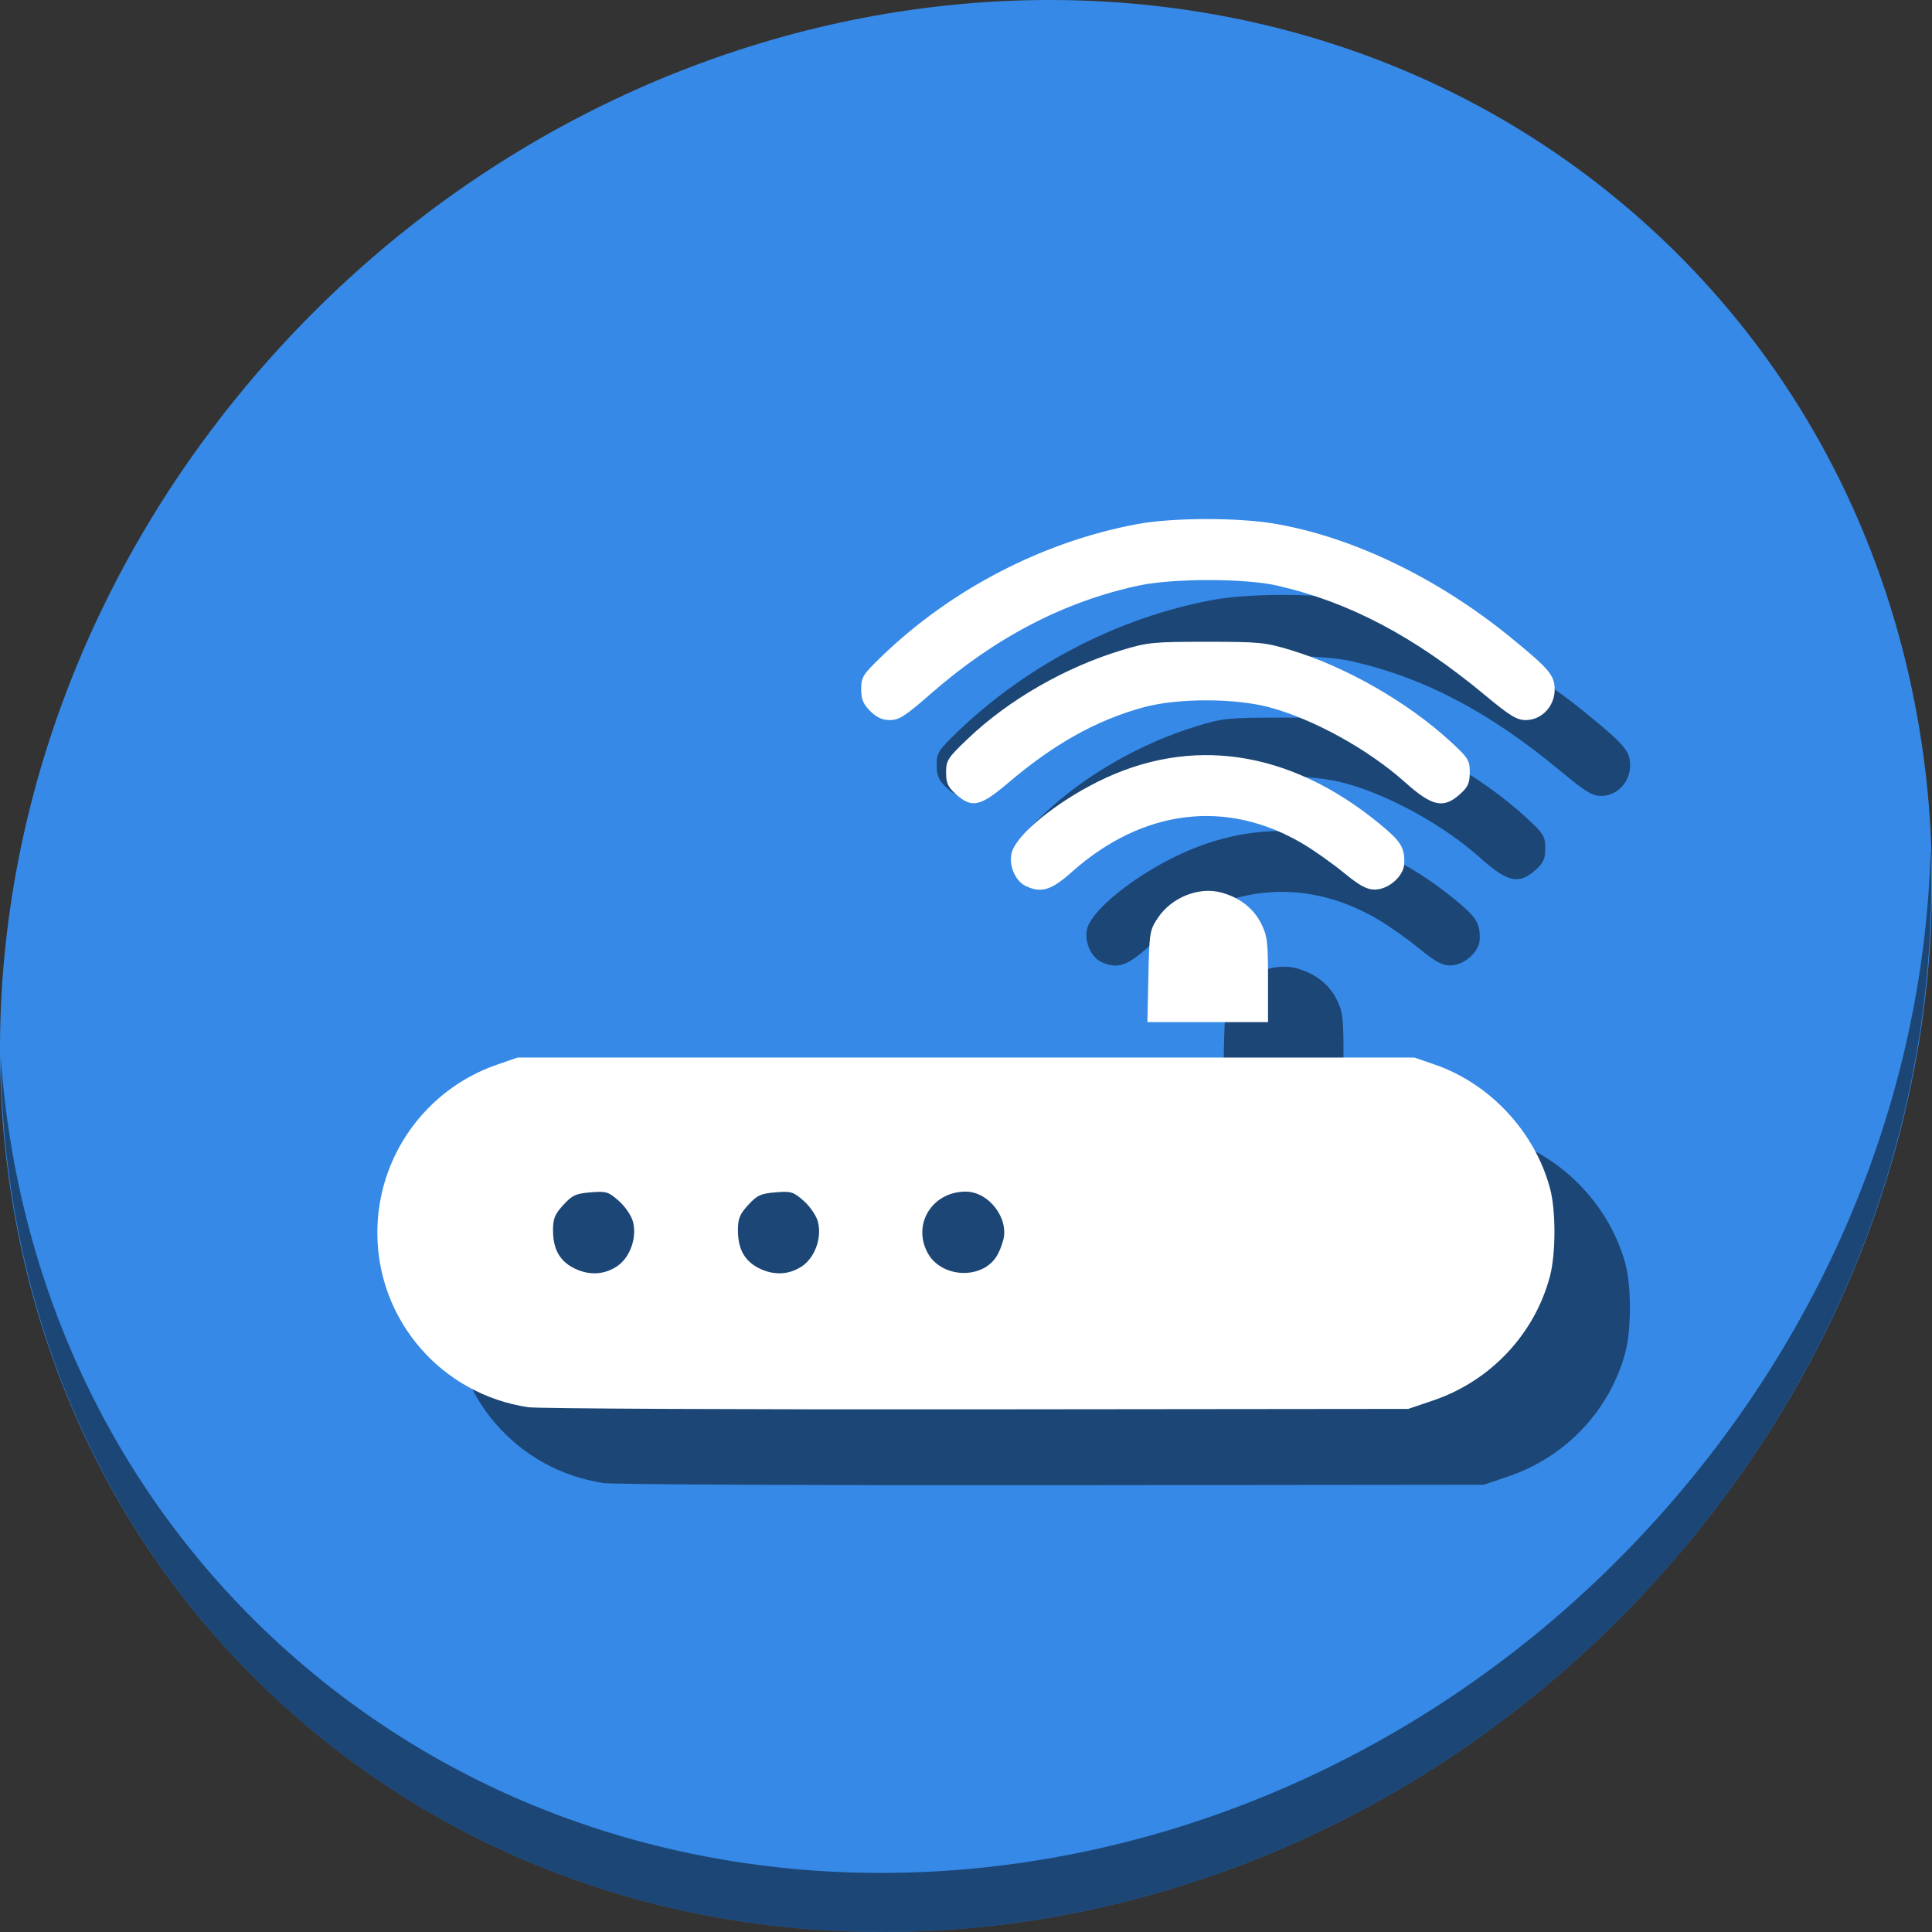 <?xml version="1.0" encoding="UTF-8" standalone="no"?>
<!-- Created with Inkscape (http://www.inkscape.org/) -->

<svg
   xmlns:dc="http://purl.org/dc/elements/1.1/"
   xmlns:cc="http://creativecommons.org/ns#"
   xmlns:rdf="http://www.w3.org/1999/02/22-rdf-syntax-ns#"
   xmlns:svg="http://www.w3.org/2000/svg"
   xmlns="http://www.w3.org/2000/svg"
   xmlns:sodipodi="http://sodipodi.sourceforge.net/DTD/sodipodi-0.dtd"
   xmlns:inkscape="http://www.inkscape.org/namespaces/inkscape"
   id="svg2"
   version="1.1"
   inkscape:version="0.92.2 2405546, 2018-03-11"
   width="512"
   height="512"
   sodipodi:docname="ndisgtk.svg">
  <rect width="100%" height="100%" fill="#333333" stroke="none"/>
  <defs
     id="defs6" />
  <sodipodi:namedview
     pagecolor="#ffffff"
     bordercolor="#666666"
     borderopacity="1"
     objecttolerance="10"
     gridtolerance="10"
     guidetolerance="10"
     inkscape:pageopacity="0"
     inkscape:pageshadow="2"
     inkscape:window-width="589"
     inkscape:window-height="435"
     id="namedview4"
     showgrid="false"
     inkscape:zoom="0.125"
     inkscape:cx="340.23184"
     inkscape:cy="177.2408"
     inkscape:window-x="388"
     inkscape:window-y="154"
     inkscape:window-maximized="0"
     inkscape:current-layer="svg2" />
  <path
     inkscape:connector-curvature="0"
     id="path3783-6"
     d=""
     style="fill:#cccccc;fill-opacity:1;fill-rule:evenodd;stroke:none" />
  <g
     transform="translate(-2.3417229e-5)"
     id="g827">
    <path
       style="fill:#3689e6;fill-opacity:1;stroke-width:11.11"
       inkscape:connector-curvature="0"
       d="M 432.914,56.474 C 535.107,145.049 538.741,306.174 441.031,416.373 343.32,526.572 181.28,544.101 79.087,455.526 -23.106,366.951 -26.74,205.826 70.97,95.627 168.68,-14.572 330.721,-32.101 432.914,56.474 Z"
       id="path911" />
    <path
       style="opacity:1;fill:#000000;fill-opacity:0.49;stroke-width:11.11"
       inkscape:connector-curvature="0"
       d="m 511.636,224.904 c -1.551,61.312 -25.161,124.155 -70.966,175.814 C 342.959,510.917 180.919,528.446 78.726,439.871 30.827,398.356 4.497,340.923 0.194,280.229 0.799,346.585 27.117,410.482 79.079,455.519 181.272,544.094 343.32,526.556 441.022,416.366 490.727,360.308 514.027,291.075 511.636,224.904 Z"
       id="path913" />
    <path
       style="fill:#000000;fill-opacity:0.49;stroke-width:0.817"
       d="M 159.961,393.025 C 136.947,389.577 120,369.96 120,346.768 c 0,-20.079 12.735,-37.964 31.698,-44.516 l 5.464,-1.888 H 276 394.838 l 5.464,1.888 c 14.617,5.05 26.5,17.856 30.493,32.861 1.538,5.778 1.532,17.149 -0.011,23.075 -4.004,15.374 -15.724,27.875 -30.982,33.049 l -6.597,2.237 -114.346,0.117 C 215.969,393.654 162.465,393.4 159.961,393.025 Z M 183.451,355.728 c 3.536,-2.317 5.445,-7.694 4.258,-11.993 -0.426,-1.544 -2.112,-3.981 -3.745,-5.415 -2.737,-2.403 -3.322,-2.579 -7.466,-2.235 -3.9,0.323 -4.857,0.767 -7.22,3.345 -2.256,2.461 -2.724,3.614 -2.724,6.7 0,5.143 1.874,8.359 5.976,10.255 3.771,1.743 7.609,1.512 10.92,-0.658 z m 49.005,0 c 3.536,-2.317 5.445,-7.694 4.258,-11.993 -0.426,-1.544 -2.112,-3.981 -3.745,-5.415 -2.737,-2.403 -3.322,-2.579 -7.466,-2.235 -3.9,0.323 -4.857,0.767 -7.22,3.345 -2.256,2.461 -2.724,3.614 -2.724,6.7 0,5.143 1.874,8.359 5.976,10.255 3.771,1.743 7.609,1.512 10.92,-0.658 z m 49.005,0 c 2.138,-1.401 3.344,-3.297 4.368,-6.866 1.672,-5.831 -3.776,-12.97 -9.898,-12.97 -9.013,0 -14.344,8.866 -9.936,16.525 2.876,4.997 10.426,6.613 15.467,3.311 z m 42.872,-76.867 c 0.253,-11.635 0.351,-12.244 2.51,-15.502 3.585,-5.411 10.847,-8.333 16.755,-6.742 4.879,1.314 8.57,4.166 10.605,8.195 1.641,3.248 1.838,4.843 1.838,14.899 v 11.261 h -15.986 -15.986 z m -32.568,-23.987 c -2.863,-1.383 -4.619,-5.883 -3.554,-9.11 1.577,-4.779 11.549,-12.911 22.639,-18.462 24.664,-12.345 50.787,-8.489 74.626,11.015 5.77,4.721 6.79,6.34 6.671,10.588 -0.095,3.357 -4.143,6.946 -7.836,6.946 -2.116,0 -3.997,-1.029 -8.239,-4.506 -3.023,-2.478 -7.94,-5.945 -10.926,-7.704 -20.212,-11.907 -42.423,-9.13 -61.235,7.655 -5.351,4.774 -8.032,5.564 -12.146,3.576 z m -18.388,-24.258 c -2.194,-1.961 -2.649,-2.958 -2.649,-5.81 0,-3.204 0.403,-3.828 5.796,-8.971 10.752,-10.253 25.743,-18.876 40.722,-23.423 6.87,-2.086 8.339,-2.232 22.461,-2.232 14.122,0 15.591,0.146 22.461,2.232 14.561,4.42 30.895,13.777 42.192,24.167 4.764,4.381 5.143,4.986 5.143,8.201 0,2.883 -0.448,3.871 -2.649,5.837 -4.319,3.859 -7.357,3.192 -14.466,-3.177 -9.717,-8.706 -24.215,-16.728 -35.937,-19.886 -9.13,-2.459 -24.318,-2.475 -33.31,-0.035 -12.475,3.385 -23.744,9.669 -35.959,20.05 -7.4,6.289 -9.626,6.78 -13.804,3.048 z M 250.618,208.541 c -1.882,-1.882 -2.387,-3.115 -2.387,-5.822 0,-3.161 0.428,-3.848 5.375,-8.628 18.477,-17.851 42.795,-30.451 67.724,-35.09 9.509,-1.77 26.92,-1.794 36.859,-0.052 20.625,3.615 43.073,14.487 62.225,30.137 10.192,8.328 11.587,9.985 11.587,13.765 0,4.422 -3.46,8.077 -7.645,8.077 -2.391,0 -4.197,-1.103 -10.814,-6.603 -18.758,-15.592 -36.063,-24.706 -55.164,-29.054 -8.425,-1.918 -27.432,-1.929 -36.446,-0.021 -19.742,4.179 -38.22,13.775 -55.245,28.689 -6.752,5.915 -8.417,6.989 -10.829,6.989 -2.061,0 -3.511,-0.661 -5.238,-2.387 z"
       id="path854"
       inkscape:connector-curvature="0" />
    <path
       inkscape:connector-curvature="0"
       id="path852"
       d="M 139.961,372.925 C 116.947,369.477 100,349.86 100,326.668 c 0,-20.079 12.735,-37.964 31.698,-44.516 l 5.464,-1.888 H 256 374.838 l 5.464,1.888 c 14.617,5.05 26.5,17.856 30.493,32.861 1.538,5.778 1.532,17.149 -0.011,23.075 -4.004,15.374 -15.724,27.875 -30.982,33.049 l -6.597,2.237 -114.346,0.117 C 195.969,373.554 142.465,373.3 139.961,372.925 Z M 163.451,335.627 c 3.536,-2.317 5.445,-7.694 4.258,-11.993 -0.426,-1.544 -2.112,-3.981 -3.745,-5.415 -2.737,-2.403 -3.322,-2.579 -7.466,-2.235 -3.9,0.323 -4.857,0.767 -7.22,3.345 -2.256,2.461 -2.724,3.614 -2.724,6.7 0,5.143 1.874,8.359 5.976,10.255 3.771,1.743 7.609,1.512 10.92,-0.658 z m 49.005,0 c 3.536,-2.317 5.445,-7.694 4.258,-11.993 -0.426,-1.544 -2.112,-3.981 -3.745,-5.415 -2.737,-2.403 -3.322,-2.579 -7.466,-2.235 -3.9,0.323 -4.857,0.767 -7.22,3.345 -2.256,2.461 -2.724,3.614 -2.724,6.7 0,5.143 1.874,8.359 5.976,10.255 3.771,1.743 7.609,1.512 10.92,-0.658 z m 49.005,0 c 2.138,-1.401 3.344,-3.297 4.368,-6.866 1.672,-5.831 -3.776,-12.97 -9.898,-12.97 -9.013,0 -14.344,8.866 -9.936,16.525 2.876,4.997 10.426,6.613 15.467,3.311 z m 42.872,-76.867 c 0.253,-11.635 0.351,-12.244 2.51,-15.502 3.585,-5.411 10.847,-8.333 16.755,-6.742 4.879,1.314 8.57,4.166 10.605,8.195 1.641,3.248 1.838,4.843 1.838,14.899 v 11.261 h -15.986 -15.986 z m -32.568,-23.987 c -2.863,-1.383 -4.619,-5.883 -3.554,-9.11 1.577,-4.779 11.549,-12.911 22.639,-18.462 24.664,-12.345 50.787,-8.489 74.626,11.015 5.77,4.721 6.79,6.34 6.671,10.588 -0.095,3.357 -4.143,6.946 -7.836,6.946 -2.116,0 -3.997,-1.029 -8.239,-4.506 -3.023,-2.478 -7.94,-5.945 -10.926,-7.704 -20.212,-11.907 -42.423,-9.13 -61.235,7.655 -5.351,4.774 -8.032,5.564 -12.146,3.576 z m -18.388,-24.258 c -2.194,-1.961 -2.649,-2.958 -2.649,-5.81 0,-3.204 0.403,-3.828 5.796,-8.971 10.752,-10.253 25.743,-18.876 40.722,-23.423 6.87,-2.086 8.339,-2.232 22.461,-2.232 14.122,0 15.591,0.146 22.461,2.232 14.561,4.42 30.895,13.777 42.192,24.167 4.764,4.381 5.143,4.986 5.143,8.201 0,2.883 -0.448,3.871 -2.649,5.837 -4.319,3.859 -7.357,3.192 -14.466,-3.177 -9.717,-8.706 -24.215,-16.728 -35.937,-19.886 -9.13,-2.459 -24.318,-2.475 -33.31,-0.035 -12.475,3.385 -23.744,9.669 -35.959,20.05 -7.4,6.289 -9.626,6.78 -13.804,3.048 z M 230.618,188.441 c -1.882,-1.882 -2.387,-3.115 -2.387,-5.822 0,-3.161 0.428,-3.848 5.375,-8.628 18.477,-17.851 42.795,-30.451 67.724,-35.09 9.509,-1.77 26.92,-1.794 36.859,-0.052 20.625,3.615 43.073,14.487 62.225,30.137 10.192,8.328 11.587,9.985 11.587,13.765 0,4.422 -3.46,8.077 -7.645,8.077 -2.391,0 -4.197,-1.103 -10.814,-6.603 -18.758,-15.592 -36.063,-24.706 -55.164,-29.054 -8.425,-1.918 -27.432,-1.929 -36.446,-0.021 -19.742,4.179 -38.22,13.775 -55.245,28.689 -6.752,5.915 -8.417,6.989 -10.829,6.989 -2.061,0 -3.511,-0.661 -5.238,-2.387 z"
       style="fill:#ffffff;stroke-width:0.817" />
  </g>
</svg>
